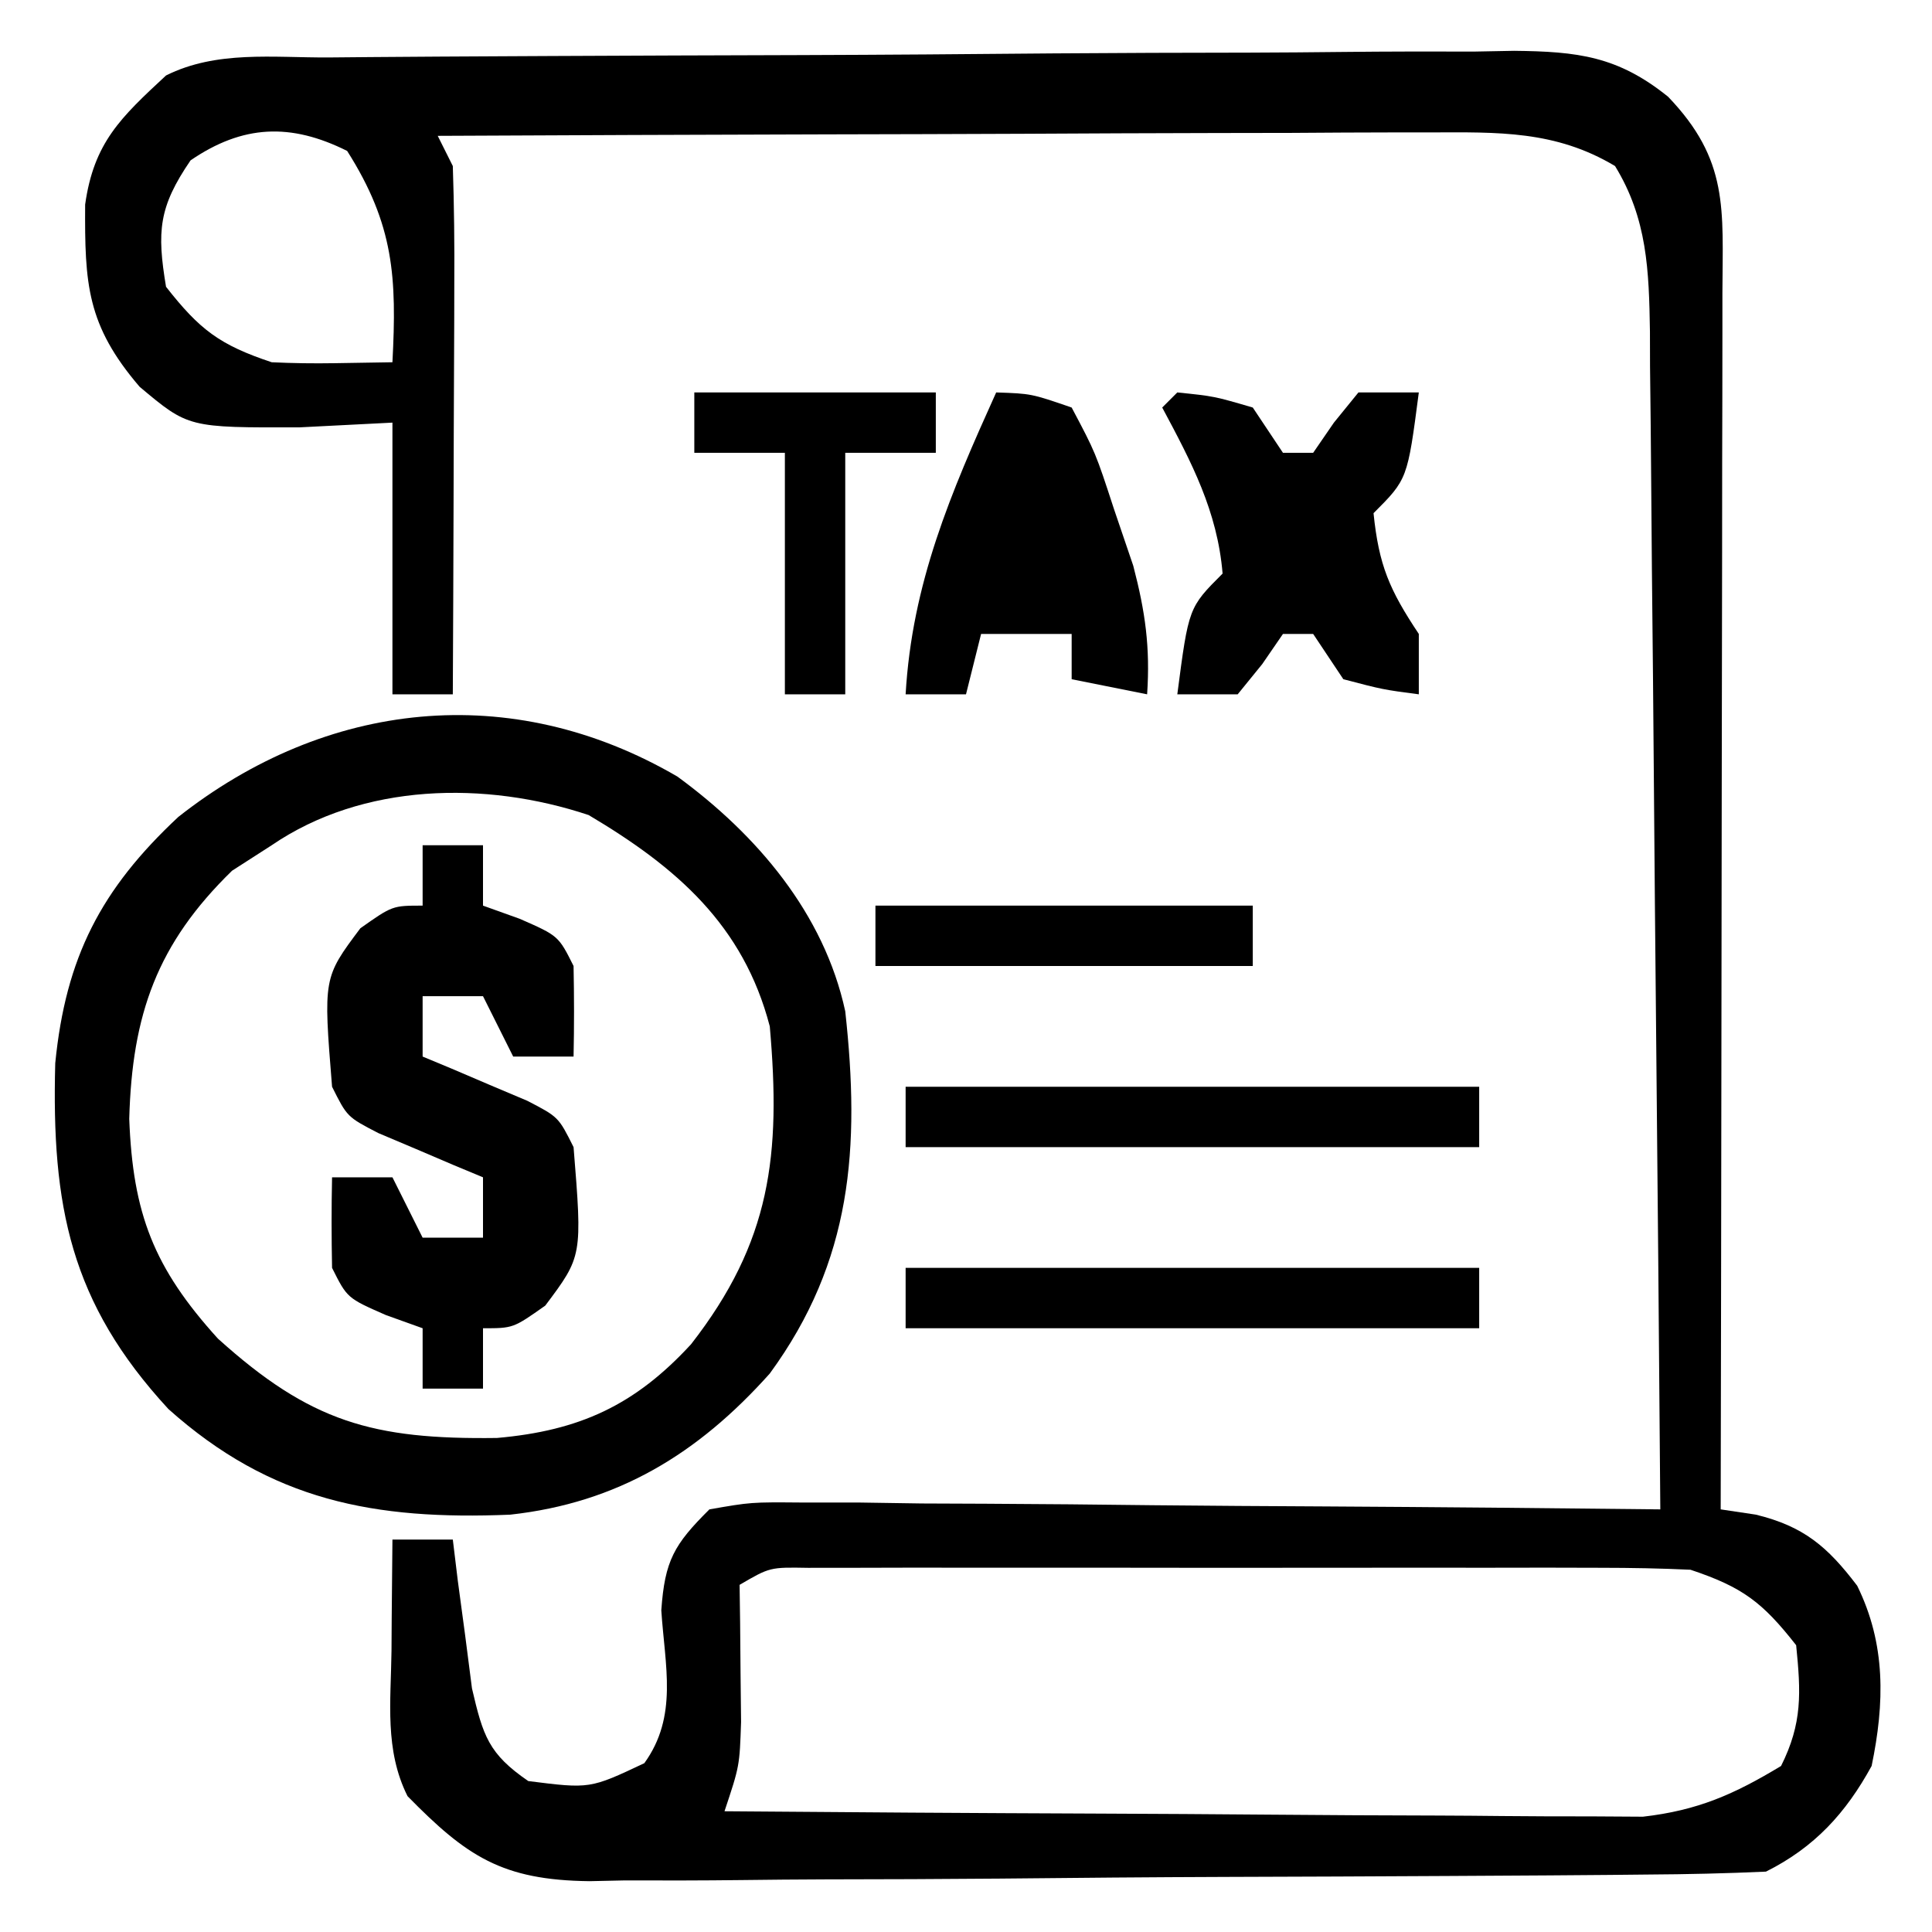 <?xml version="1.0" encoding="UTF-8"?>
<svg version="1.1" xmlns="http://www.w3.org/2000/svg" width="128" height="128">
<path d="M0 0 C0.907 -0.008 1.815 -0.016 2.75 -0.025 C5.762 -0.05 8.774 -0.066 11.786 -0.081 C12.814 -0.086 13.842 -0.091 14.9 -0.097 C20.341 -0.123 25.781 -0.143 31.222 -0.157 C36.842 -0.174 42.462 -0.219 48.082 -0.27 C52.402 -0.303 56.722 -0.315 61.043 -0.32 C63.114 -0.327 65.186 -0.342 67.258 -0.366 C70.159 -0.398 73.059 -0.398 75.961 -0.391 C76.815 -0.407 77.669 -0.423 78.55 -0.44 C82.756 -0.396 85.424 -0.087 88.757 2.604 C92.783 6.803 92.377 10.027 92.353 15.59 C92.353 16.458 92.353 17.327 92.353 18.221 C92.353 21.1 92.345 23.978 92.337 26.857 C92.335 28.849 92.334 30.842 92.333 32.835 C92.329 38.085 92.319 43.336 92.308 48.587 C92.298 53.943 92.293 59.298 92.288 64.654 C92.277 75.167 92.26 85.68 92.239 96.193 C93.006 96.308 93.773 96.422 94.563 96.541 C97.738 97.314 99.313 98.657 101.282 101.251 C103.192 105.125 103.103 109.027 102.239 113.193 C100.535 116.307 98.463 118.581 95.239 120.193 C92.617 120.312 90.02 120.371 87.396 120.386 C86.182 120.398 86.182 120.398 84.942 120.411 C82.255 120.435 79.567 120.452 76.88 120.466 C75.504 120.474 75.504 120.474 74.1 120.482 C69.243 120.509 64.386 120.529 59.529 120.543 C54.514 120.56 49.5 120.604 44.485 120.655 C40.628 120.689 36.771 120.701 32.914 120.706 C31.066 120.713 29.217 120.728 27.369 120.752 C24.779 120.784 22.19 120.784 19.6 120.776 C18.839 120.793 18.078 120.809 17.294 120.826 C11.492 120.758 9.15 119.178 5.239 115.193 C3.707 112.128 4.136 108.925 4.177 105.568 C4.181 104.861 4.186 104.155 4.19 103.427 C4.202 101.682 4.22 99.938 4.239 98.193 C5.559 98.193 6.879 98.193 8.239 98.193 C8.404 99.548 8.404 99.548 8.571 100.931 C8.73 102.111 8.888 103.29 9.052 104.505 C9.203 105.677 9.353 106.849 9.509 108.056 C10.242 111.204 10.612 112.392 13.239 114.193 C17.325 114.709 17.325 114.709 20.927 113.009 C23.175 109.897 22.292 106.569 22.052 102.884 C22.282 99.579 22.901 98.517 25.239 96.193 C27.992 95.712 27.992 95.712 31.363 95.739 C32.624 95.739 33.885 95.739 35.184 95.74 C36.561 95.76 37.937 95.781 39.313 95.802 C40.722 95.81 42.13 95.815 43.538 95.819 C47.242 95.835 50.946 95.874 54.65 95.918 C58.43 95.959 62.211 95.977 65.991 95.998 C73.408 96.04 80.823 96.109 88.239 96.193 C88.155 85.327 88.06 74.461 87.952 63.595 C87.902 58.55 87.855 53.504 87.817 48.459 C87.781 43.589 87.734 38.72 87.681 33.851 C87.663 31.993 87.648 30.136 87.636 28.278 C87.619 25.676 87.59 23.074 87.558 20.471 C87.556 19.704 87.554 18.936 87.552 18.146 C87.488 14.109 87.379 10.682 85.239 7.193 C81.292 4.832 77.488 4.95 72.97 4.966 C72.258 4.966 71.545 4.965 70.811 4.965 C68.468 4.966 66.125 4.982 63.782 4.998 C62.153 5.001 60.523 5.004 58.894 5.006 C54.614 5.014 50.335 5.033 46.056 5.056 C41.685 5.076 37.315 5.085 32.944 5.095 C24.376 5.117 15.808 5.151 7.239 5.193 C7.569 5.853 7.899 6.513 8.239 7.193 C8.326 9.819 8.355 12.418 8.337 15.044 C8.335 15.818 8.334 16.592 8.333 17.39 C8.327 19.866 8.314 22.342 8.302 24.818 C8.297 26.495 8.292 28.172 8.288 29.849 C8.277 33.964 8.26 38.078 8.239 42.193 C6.919 42.193 5.599 42.193 4.239 42.193 C4.239 36.253 4.239 30.313 4.239 24.193 C2.218 24.296 0.197 24.399 -1.886 24.505 C-9.282 24.53 -9.282 24.53 -12.511 21.818 C-16.014 17.731 -16.151 15.005 -16.12 9.744 C-15.541 5.634 -13.762 3.979 -10.761 1.193 C-7.423 -0.476 -3.671 0.018 0 0 Z M-9.136 6.818 C-11.248 9.905 -11.373 11.521 -10.761 15.193 C-8.529 18.041 -7.211 19.043 -3.761 20.193 C-2.366 20.26 -0.969 20.278 0.427 20.255 C1.685 20.235 2.943 20.214 4.239 20.193 C4.53 14.577 4.348 11.095 1.239 6.193 C-2.511 4.318 -5.69 4.46 -9.136 6.818 Z M27.239 101.193 C27.251 102.024 27.262 102.856 27.274 103.712 C27.283 104.799 27.292 105.886 27.302 107.005 C27.313 108.084 27.325 109.163 27.337 110.275 C27.239 113.193 27.239 113.193 26.239 116.193 C34.48 116.262 42.721 116.316 50.962 116.348 C54.789 116.364 58.616 116.385 62.443 116.419 C66.139 116.452 69.834 116.47 73.53 116.478 C74.938 116.483 76.345 116.494 77.752 116.51 C79.729 116.532 81.706 116.533 83.683 116.533 C85.369 116.543 85.369 116.543 87.088 116.554 C90.718 116.138 93.125 115.076 96.239 113.193 C97.66 110.352 97.554 108.338 97.239 105.193 C95.007 102.345 93.689 101.343 90.239 100.193 C88.272 100.099 86.301 100.065 84.331 100.063 C83.116 100.06 81.902 100.057 80.65 100.054 C78.681 100.057 78.681 100.057 76.673 100.06 C75.314 100.059 73.956 100.058 72.597 100.057 C69.752 100.056 66.906 100.058 64.061 100.062 C60.41 100.068 56.759 100.065 53.108 100.059 C50.304 100.055 47.5 100.056 44.695 100.059 C42.693 100.06 40.691 100.057 38.689 100.054 C37.478 100.057 36.266 100.06 35.018 100.063 C33.413 100.065 33.413 100.065 31.775 100.066 C29.246 100.022 29.246 100.022 27.239 101.193 Z " fill="#000000" transform="translate(21.761,3.807)"/>
<path d="M0 0 C5.253 3.84 9.718 9.065 11.121 15.551 C12.112 24.579 11.582 32.082 6.121 39.551 C1.361 44.876 -3.961 48.121 -11.082 48.902 C-20.056 49.271 -26.911 47.992 -33.719 41.906 C-40.23 34.853 -41.469 28.438 -41.219 18.992 C-40.527 11.986 -38.196 7.467 -33.066 2.676 C-23.298 -5.021 -11.045 -6.438 0 0 Z M-26.879 4.551 C-28.178 5.386 -28.178 5.386 -29.504 6.238 C-34.472 11.075 -36.128 15.76 -36.316 22.676 C-36.079 28.961 -34.69 32.554 -30.441 37.238 C-24.319 42.764 -20.186 43.93 -11.953 43.82 C-6.486 43.341 -2.813 41.654 0.906 37.609 C6.2 30.814 6.868 25.075 6.121 16.551 C4.374 9.842 -0.056 6.006 -5.879 2.551 C-12.727 0.268 -20.84 0.426 -26.879 4.551 Z " fill="#000000" transform="translate(44.879,51.449)"/>
<path d="M0 0 C1.32 0 2.64 0 4 0 C4 1.32 4 2.64 4 4 C4.804 4.289 5.609 4.577 6.438 4.875 C9 6 9 6 10 8 C10.04 10 10.043 12 10 14 C8.68 14 7.36 14 6 14 C5.34 12.68 4.68 11.36 4 10 C2.68 10 1.36 10 0 10 C0 11.32 0 12.64 0 14 C0.638 14.266 1.276 14.531 1.934 14.805 C2.76 15.158 3.586 15.511 4.438 15.875 C5.261 16.223 6.085 16.571 6.934 16.93 C9 18 9 18 10 20 C10.583 27.223 10.583 27.223 8.125 30.5 C6 32 6 32 4 32 C4 33.32 4 34.64 4 36 C2.68 36 1.36 36 0 36 C0 34.68 0 33.36 0 32 C-0.804 31.711 -1.609 31.422 -2.438 31.125 C-5 30 -5 30 -6 28 C-6.04 26 -6.043 24 -6 22 C-4.68 22 -3.36 22 -2 22 C-1.34 23.32 -0.68 24.64 0 26 C1.32 26 2.64 26 4 26 C4 24.68 4 23.36 4 22 C3.362 21.734 2.724 21.469 2.066 21.195 C0.827 20.666 0.827 20.666 -0.438 20.125 C-1.261 19.777 -2.085 19.429 -2.934 19.07 C-5 18 -5 18 -6 16 C-6.583 8.777 -6.583 8.777 -4.125 5.5 C-2 4 -2 4 0 4 C0 2.68 0 1.36 0 0 Z " fill="#000000" transform="translate(28,56)"/>
<path d="M0 0 C2.438 0.25 2.438 0.25 5 1 C5.66 1.99 6.32 2.98 7 4 C7.66 4 8.32 4 9 4 C9.454 3.34 9.908 2.68 10.375 2 C10.911 1.34 11.447 0.68 12 0 C13.32 0 14.64 0 16 0 C15.25 5.75 15.25 5.75 13 8 C13.353 11.442 14.046 13.069 16 16 C16 17.32 16 18.64 16 20 C13.625 19.688 13.625 19.688 11 19 C10.34 18.01 9.68 17.02 9 16 C8.34 16 7.68 16 7 16 C6.319 16.99 6.319 16.99 5.625 18 C5.089 18.66 4.553 19.32 4 20 C2.68 20 1.36 20 0 20 C0.75 14.25 0.75 14.25 3 12 C2.656 7.867 0.936 4.619 -1 1 C-0.67 0.67 -0.34 0.34 0 0 Z " fill="#000000" transform="translate(78,26)"/>
<path d="M0 0 C2.324 0.078 2.324 0.078 5 1 C6.582 3.984 6.582 3.984 7.812 7.75 C8.231 8.982 8.65 10.215 9.082 11.484 C9.88 14.539 10.209 16.877 10 20 C8.35 19.67 6.7 19.34 5 19 C5 18.01 5 17.02 5 16 C3.02 16 1.04 16 -1 16 C-1.33 17.32 -1.66 18.64 -2 20 C-3.32 20 -4.64 20 -6 20 C-5.575 12.639 -3.017 6.679 0 0 Z " fill="#000000" transform="translate(66,26)"/>
<path d="M0 0 C12.54 0 25.08 0 38 0 C38 1.32 38 2.64 38 4 C25.46 4 12.92 4 0 4 C0 2.68 0 1.36 0 0 Z " fill="#000000" transform="translate(60,84)"/>
<path d="M0 0 C12.54 0 25.08 0 38 0 C38 1.32 38 2.64 38 4 C25.46 4 12.92 4 0 4 C0 2.68 0 1.36 0 0 Z " fill="#000000" transform="translate(60,72)"/>
<path d="M0 0 C5.28 0 10.56 0 16 0 C16 1.32 16 2.64 16 4 C14.02 4 12.04 4 10 4 C10 9.28 10 14.56 10 20 C8.68 20 7.36 20 6 20 C6 14.72 6 9.44 6 4 C4.02 4 2.04 4 0 4 C0 2.68 0 1.36 0 0 Z " fill="#000000" transform="translate(46,26)"/>
<path d="M0 0 C8.25 0 16.5 0 25 0 C25 1.32 25 2.64 25 4 C16.75 4 8.5 4 0 4 C0 2.68 0 1.36 0 0 Z " fill="#000000" transform="translate(58,60)"/>
</svg>
